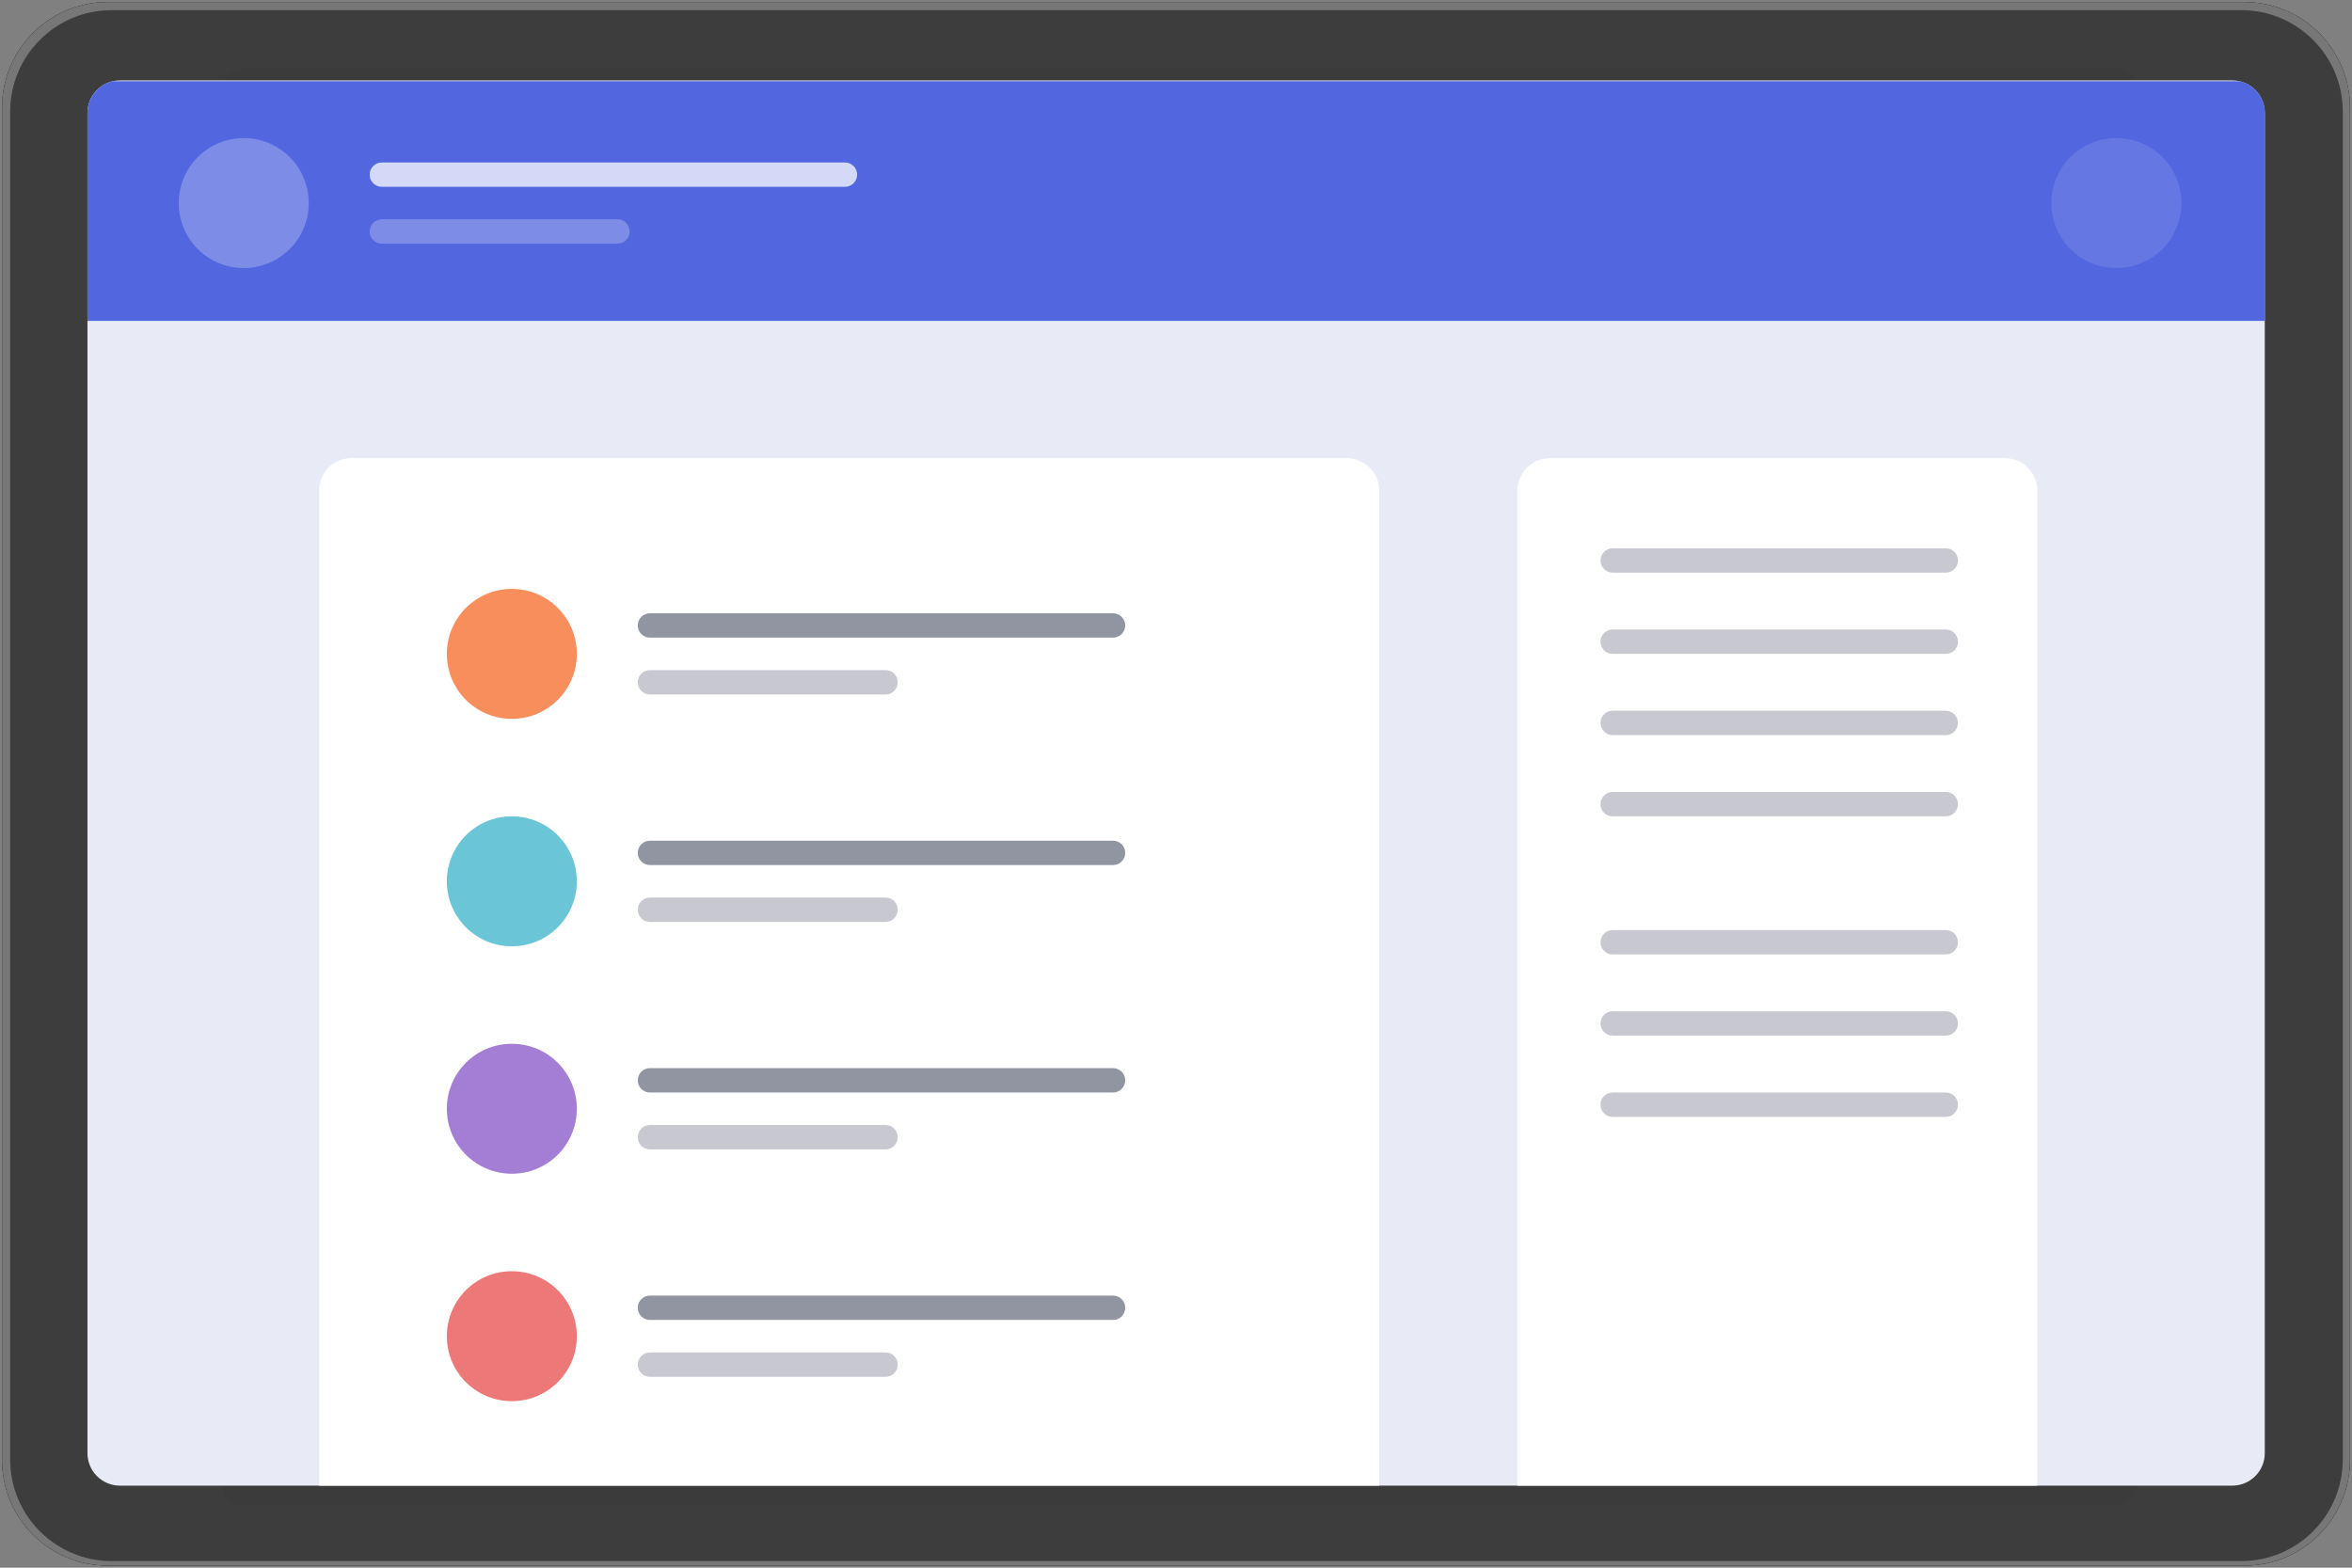 <svg version="1.2" baseProfile="tiny-ps" xmlns="http://www.w3.org/2000/svg" viewBox="0 0 579 386" width="579" height="386">
	<rect x="0" y="0" width="579" height="386" fill="#808080" stroke="none"/>
	<title>illustration-hero-svg</title>
	<defs>
		<linearGradient id="grd1" gradientUnits="userSpaceOnUse"  x1="326488.058" y1="104519.614" x2="8391.088" y2="42310.97">
			<stop offset="0" stop-color="#151515"  />
			<stop offset="100" stop-color="#3d3d3d"  />
		</linearGradient>
		<clipPath clipPathUnits="userSpaceOnUse" id="cp1">
			<path d="M21.53 27.8C21.53 23.38 25.11 19.8 29.53 19.8L549.53 19.8C553.95 19.8 557.53 23.38 557.53 27.8L557.53 357.8C557.53 362.22 553.95 365.8 549.53 365.8L29.53 365.8C25.11 365.8 21.53 362.22 21.53 357.8L21.53 27.8Z" />
		</clipPath>
		<clipPath clipPathUnits="userSpaceOnUse" id="cp2">
			<path d="M21.53 27.8C21.53 23.38 25.11 19.8 29.53 19.8L549.53 19.8C553.95 19.8 557.53 23.38 557.53 27.8L557.53 357.8C557.53 362.22 553.95 365.8 549.53 365.8L29.53 365.8C25.11 365.8 21.53 362.22 21.53 357.8L21.53 27.8Z" />
		</clipPath>
	</defs>
	<style>
		tspan { white-space:pre }
		.shp0 { fill: #000000 } 
		.shp1 { fill: #777777 } 
		.shp2 { fill: url(#grd1) } 
		.shp3 { opacity: 0.102;fill: #2a2a2a } 
		.shp4 { fill: #e8eaf6 } 
		.shp5 { fill: #5267df } 
		.shp6 { opacity: 0.243;fill: #ffffff } 
		.shp7 { opacity: 0.106;fill: #ffffff } 
		.shp8 { opacity: 0.749;fill: #ffffff } 
		.shp9 { opacity: 0.251;fill: #ffffff } 
		.shp10 { fill: #ffffff } 
		.shp11 { opacity: 0.502;fill: #242a45 } 
		.shp12 { fill: #f98e5d } 
		.shp13 { opacity: 0.251;fill: #242a45 } 
		.shp14 { fill: #6ac6d6 } 
		.shp15 { fill: #a47ed4 } 
		.shp16 { fill: #ec7878 } 
	</style>
	<g id="Layer">
		<g id="Layer">
			<g id="Layer">
				<path id="c" class="shp0" d="M0.5 26.5C0.5 12.14 12.14 0.5 26.5 0.5L552.5 0.5C566.86 0.5 578.5 12.14 578.5 26.5L578.5 359.5C578.5 373.86 566.86 385.5 552.5 385.5L26.5 385.5C12.14 385.5 0.5 373.86 0.5 359.5L0.5 26.5Z" />
				<path id="c" class="shp1" d="M0.5 26.5C0.5 12.14 12.14 0.5 26.5 0.5L552.5 0.5C566.86 0.5 578.5 12.14 578.5 26.5L578.5 359.5C578.5 373.86 566.86 385.5 552.5 385.5L26.5 385.5C12.14 385.5 0.5 373.86 0.5 359.5L0.5 26.5Z" />
			</g>
			<path id="Layer" class="shp2" d="M2.5 27.5C2.5 13.69 13.69 2.5 27.5 2.5L551.73 2.5C565.54 2.5 576.73 13.69 576.73 27.5L576.73 359.37C576.73 373.17 565.54 384.37 551.73 384.37L27.5 384.37C13.69 384.37 2.5 373.17 2.5 359.37L2.5 27.5Z" />
			<g id="Layer">
				<path id="Layer" class="shp3" d="M54.53 21.8C54.53 19.04 56.77 16.8 59.53 16.8L520.99 16.8C523.75 16.8 525.99 19.04 525.99 21.8L525.99 365.56C525.99 368.32 523.75 370.56 520.99 370.56L59.53 370.56C56.77 370.56 54.53 368.32 54.53 365.56L54.53 21.8Z" />
				<path id="e" class="shp4" d="M21.53 27.8C21.53 23.38 25.11 19.8 29.53 19.8L549.53 19.8C553.95 19.8 557.53 23.38 557.53 27.8L557.53 357.8C557.53 362.22 553.95 365.8 549.53 365.8L29.53 365.8C25.11 365.8 21.53 362.22 21.53 357.8L21.53 27.8Z" />
				<g id="Clip-Path" clip-path="url(#cp1)">
					<g id="Layer">
						<path id="Layer" fill-rule="evenodd" class="shp5" d="M18 20L565 20L565 79L18 79L18 20Z" />
						<g id="Layer">
							<path id="Layer" class="shp6" d="M60 66C51.15 66 44 58.85 44 50C44 41.15 51.15 34 60 34C68.85 34 76 41.15 76 50C76 58.85 68.85 66 60 66Z" />
							<path id="Layer" class="shp7" d="M521 66C512.15 66 505 58.85 505 50C505 41.15 512.15 34 521 34C529.85 34 537 41.15 537 50C537 58.85 529.85 66 521 66Z" />
							<g id="Layer">
								<path id="Layer" class="shp8" d="M91 43C91 41.34 92.34 40 94 40L208 40C209.66 40 211 41.34 211 43L211 43C211 44.66 209.66 46 208 46L94 46C92.34 46 91 44.66 91 43L91 43Z" />
								<path id="Layer" class="shp9" d="M91 57C91 55.34 92.34 54 94 54L152 54C153.66 54 155 55.34 155 57L155 57C155 58.66 153.66 60 152 60L94 60C92.34 60 91 58.66 91 57L91 57Z" />
							</g>
						</g>
					</g>
				</g>
				<g id="Clip-Path" clip-path="url(#cp2)">
					<g id="Layer">
						<g id="Layer">
							<path id="Layer" class="shp10" d="M78.53 120.8C78.53 116.38 82.11 112.8 86.53 112.8L331.53 112.8C335.95 112.8 339.53 116.38 339.53 120.8L339.53 420.8C339.53 425.22 335.95 428.8 331.53 428.8L86.53 428.8C82.11 428.8 78.53 425.22 78.53 420.8L78.53 120.8Z" />
							<path id="Layer" class="shp10" d="M373.53 120.8C373.53 116.38 377.11 112.8 381.53 112.8L493.53 112.8C497.95 112.8 501.53 116.38 501.53 120.8L501.53 420.8C501.53 425.22 497.95 428.8 493.53 428.8L381.53 428.8C377.11 428.8 373.53 425.22 373.53 420.8L373.53 120.8Z" />
							<path id="Layer" class="shp11" d="M157 154C157 152.34 158.34 151 160 151L274 151C275.66 151 277 152.34 277 154L277 154C277 155.66 275.66 157 274 157L160 157C158.34 157 157 155.66 157 154L157 154Z" />
						</g>
					</g>
				</g>
			</g>
		</g>
		<g id="Layer">
			<path id="Layer" class="shp12" d="M126 177C117.15 177 110 169.85 110 161C110 152.15 117.15 145 126 145C134.85 145 142 152.15 142 161C142 169.85 134.85 177 126 177Z" />
			<path id="Layer" class="shp13" d="M394 138C394 136.34 395.34 135 397 135L479 135C480.66 135 482 136.34 482 138L482 138C482 139.66 480.66 141 479 141L397 141C395.34 141 394 139.66 394 138L394 138Z" />
			<path id="Layer" class="shp13" d="M394 158C394 156.34 395.34 155 397 155L479 155C480.66 155 482 156.34 482 158L482 158C482 159.66 480.66 161 479 161L397 161C395.34 161 394 159.66 394 158L394 158Z" />
			<path id="Layer" class="shp13" d="M394 178C394 176.34 395.34 175 397 175L479 175C480.66 175 482 176.34 482 178L482 178C482 179.66 480.66 181 479 181L397 181C395.34 181 394 179.66 394 178L394 178Z" />
			<path id="Layer" class="shp13" d="M394 198C394 196.34 395.34 195 397 195L479 195C480.66 195 482 196.34 482 198L482 198C482 199.66 480.66 201 479 201L397 201C395.34 201 394 199.66 394 198L394 198Z" />
			<path id="Layer" class="shp13" d="M394 232C394 230.34 395.34 229 397 229L479 229C480.66 229 482 230.34 482 232L482 232C482 233.66 480.66 235 479 235L397 235C395.34 235 394 233.66 394 232L394 232Z" />
			<path id="Layer" class="shp13" d="M394 252C394 250.34 395.34 249 397 249L479 249C480.66 249 482 250.34 482 252L482 252C482 253.66 480.66 255 479 255L397 255C395.34 255 394 253.66 394 252L394 252Z" />
			<path id="Layer" class="shp13" d="M394 272C394 270.34 395.34 269 397 269L479 269C480.66 269 482 270.34 482 272L482 272C482 273.66 480.66 275 479 275L397 275C395.34 275 394 273.66 394 272L394 272Z" />
			<path id="Layer" class="shp13" d="M157 168C157 166.34 158.34 165 160 165L218 165C219.66 165 221 166.34 221 168L221 168C221 169.66 219.66 171 218 171L160 171C158.34 171 157 169.66 157 168L157 168Z" />
		</g>
		<g id="Layer">
			<path id="Layer" class="shp14" d="M126 233C117.15 233 110 225.85 110 217C110 208.15 117.15 201 126 201C134.85 201 142 208.15 142 217C142 225.85 134.85 233 126 233Z" />
			<path id="Layer" class="shp11" d="M157 210C157 208.34 158.34 207 160 207L274 207C275.66 207 277 208.34 277 210L277 210C277 211.66 275.66 213 274 213L160 213C158.34 213 157 211.66 157 210L157 210Z" />
			<path id="Layer" class="shp13" d="M157 224C157 222.34 158.34 221 160 221L218 221C219.66 221 221 222.34 221 224L221 224C221 225.66 219.66 227 218 227L160 227C158.34 227 157 225.66 157 224L157 224Z" />
		</g>
		<g id="Layer">
			<path id="Layer" class="shp15" d="M126 289C117.15 289 110 281.85 110 273C110 264.15 117.15 257 126 257C134.85 257 142 264.15 142 273C142 281.85 134.85 289 126 289Z" />
			<path id="Layer" class="shp11" d="M157 266C157 264.34 158.34 263 160 263L274 263C275.66 263 277 264.34 277 266L277 266C277 267.66 275.66 269 274 269L160 269C158.34 269 157 267.66 157 266L157 266Z" />
			<path id="Layer" class="shp13" d="M157 280C157 278.34 158.34 277 160 277L218 277C219.66 277 221 278.34 221 280L221 280C221 281.66 219.66 283 218 283L160 283C158.34 283 157 281.66 157 280L157 280Z" />
		</g>
		<g id="Layer">
			<path id="Layer" class="shp16" d="M126 345C117.15 345 110 337.85 110 329C110 320.15 117.15 313 126 313C134.85 313 142 320.15 142 329C142 337.85 134.85 345 126 345Z" />
			<path id="Layer" class="shp11" d="M157 322C157 320.34 158.34 319 160 319L274 319C275.66 319 277 320.34 277 322L277 322C277 323.66 275.66 325 274 325L160 325C158.34 325 157 323.66 157 322L157 322Z" />
			<path id="Layer" class="shp13" d="M157 336C157 334.34 158.34 333 160 333L218 333C219.66 333 221 334.34 221 336L221 336C221 337.66 219.66 339 218 339L160 339C158.34 339 157 337.66 157 336L157 336Z" />
		</g>
	</g>
</svg>